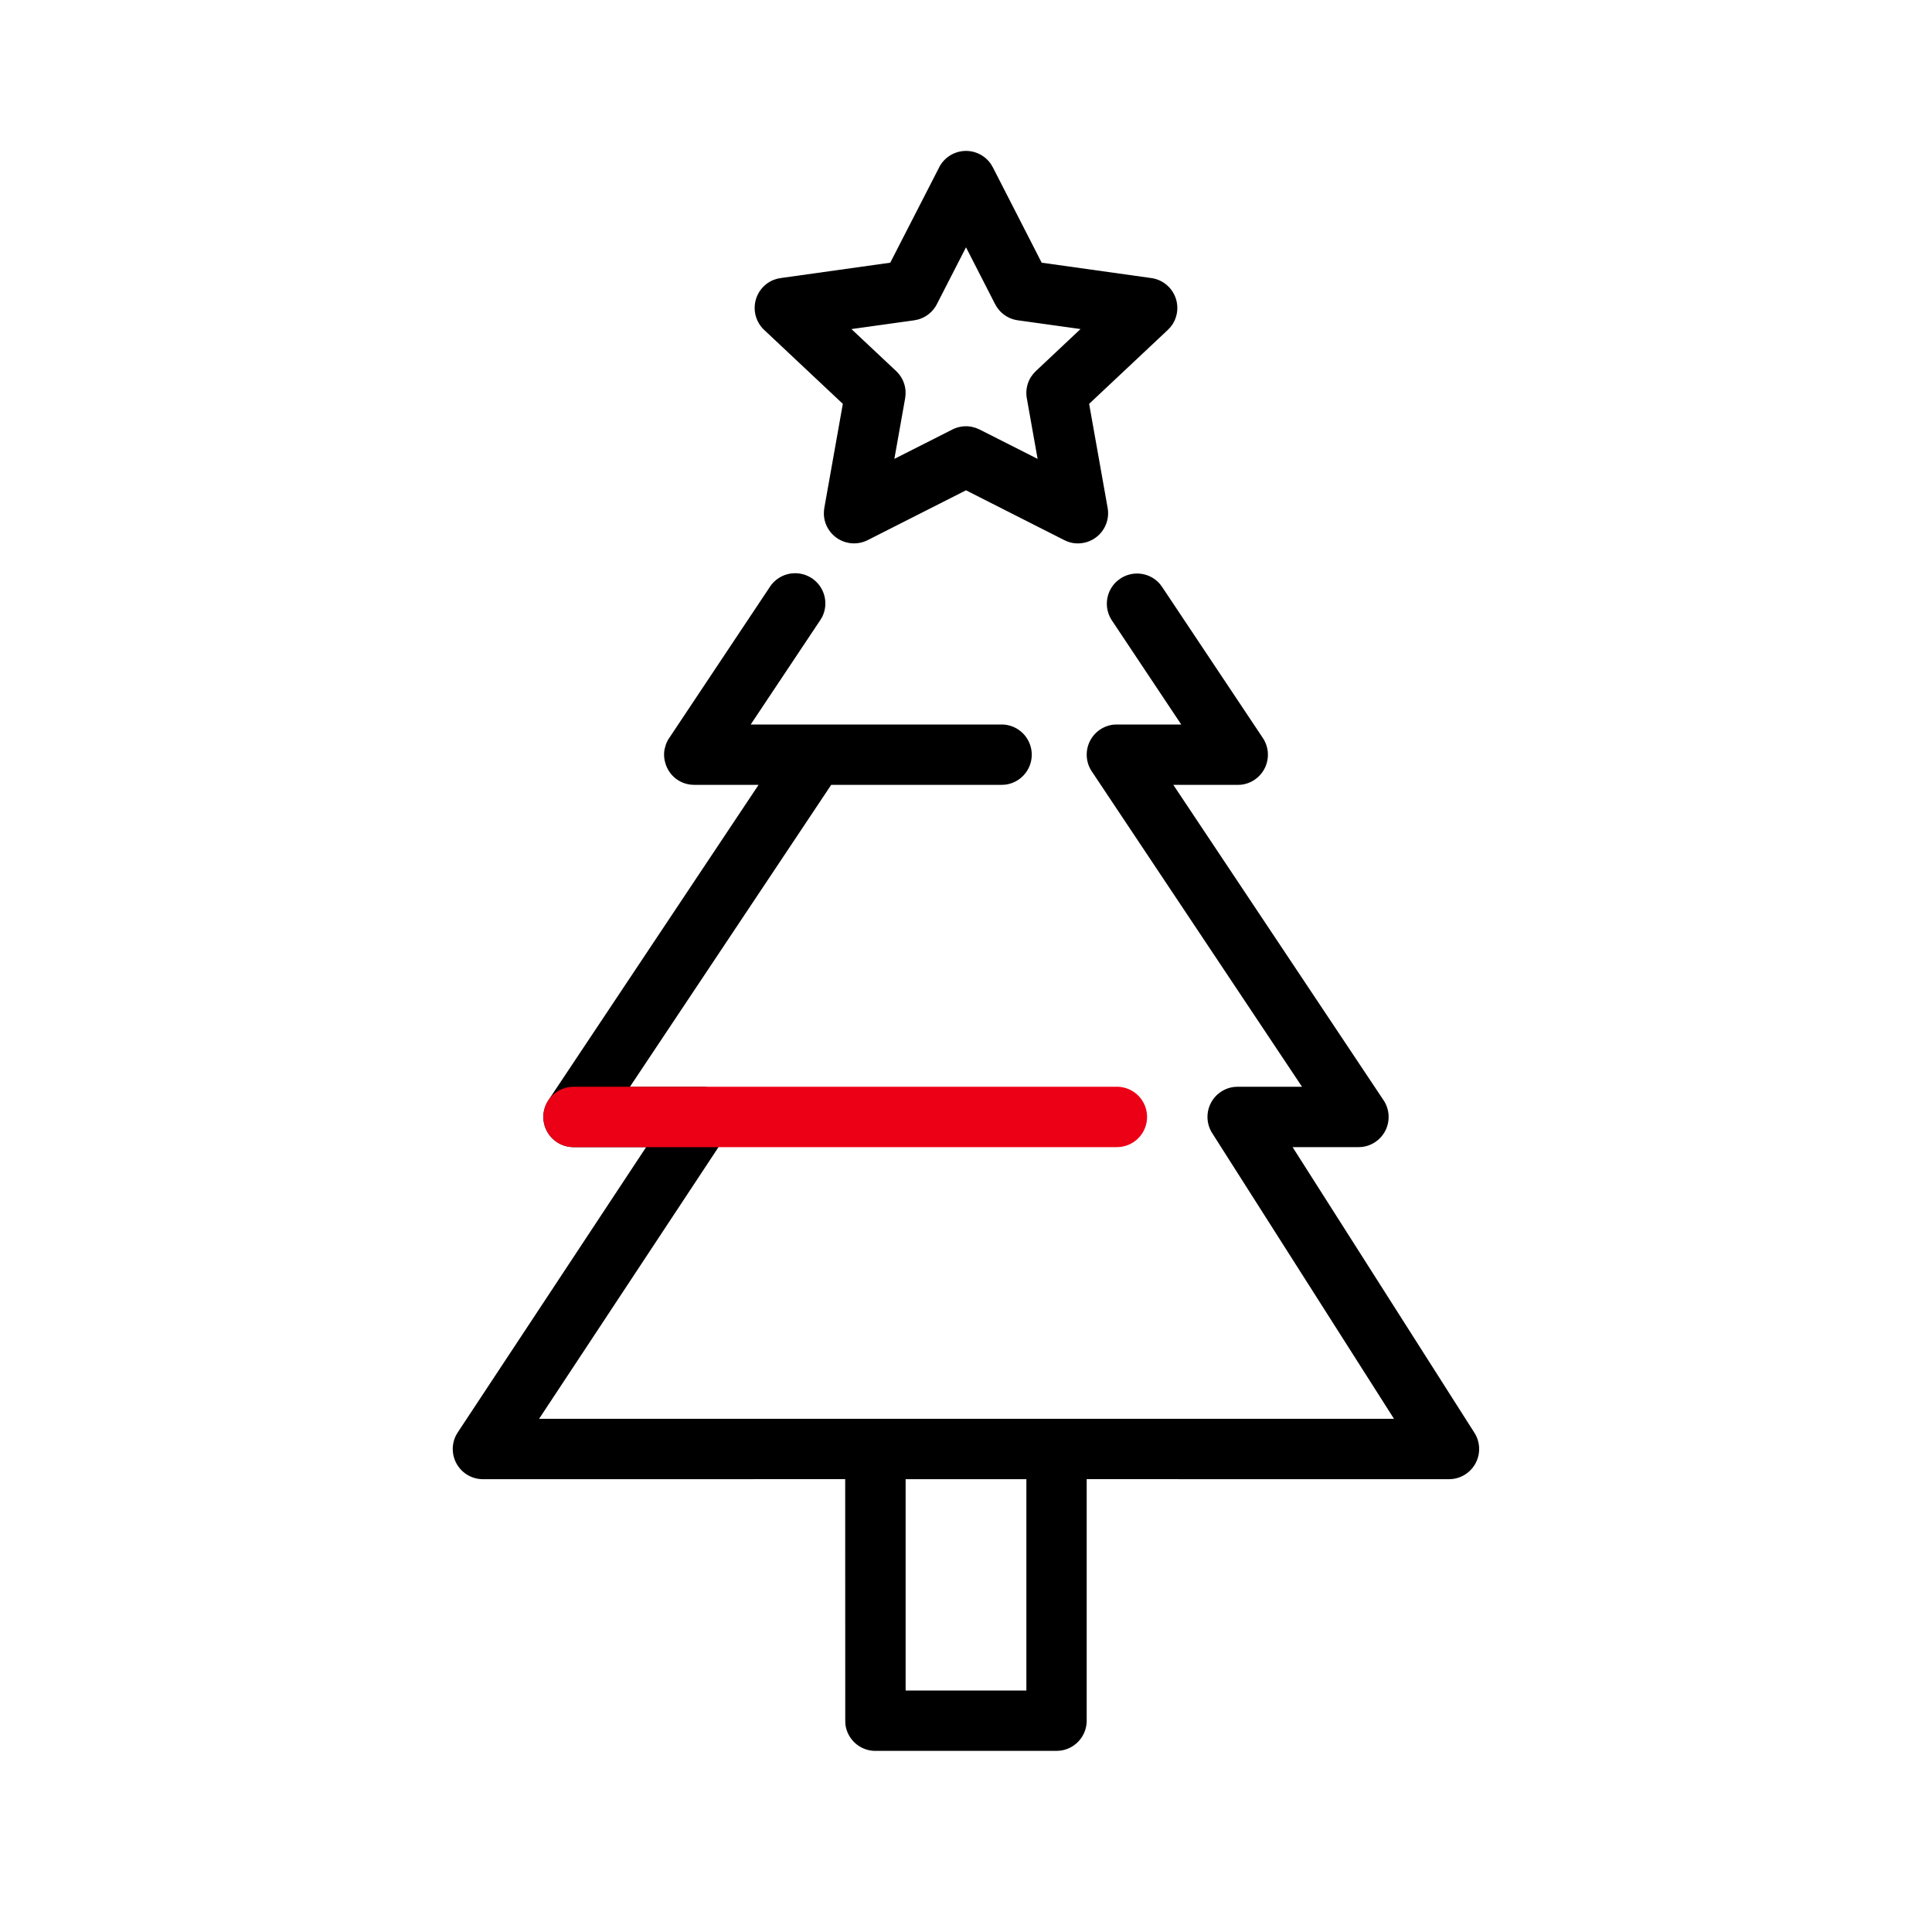 <svg id="icon" height="64" viewBox="0 0 64 64" width="64" xmlns="http://www.w3.org/2000/svg"><g fill="none" fill-rule="evenodd" transform="translate(14.998 5)"><path d="m11.897 14.157a1 1 0 0 1 .337 1.286l-.06.1-2.304 3.457h8.312a1 1 0 0 1 .116 1.993l-.116.007h-5.646l-6.666 10h2.396a1 1 0 0 1 .89 1.455l-.056.096-6.24 9.449h28.32l-6.022-9.463a1 1 0 0 1 .733-1.531l.11-.006h2.132l-6.963-10.445a1 1 0 0 1 .72-1.55l.112-.005h2.13l-2.296-3.446a1 1 0 0 1 .184-1.316l.093-.07a1 1 0 0 1 1.317.183l.07.094 3.334 5a1 1 0 0 1 -.72 1.55l-.112.005h-2.132l6.963 10.445a1 1 0 0 1 -.72 1.55l-.112.005h-2.18l6.023 9.463a1 1 0 0 1 -.733 1.531l-.11.006-12.001-.001v8.001a1 1 0 0 1 -.883.993l-.116.007h-6a1 1 0 0 1 -.994-.883l-.005-.117-.002-8.001-12 .001a1 1 0 0 1 -.89-1.455l.056-.096 6.24-9.449h-2.404a1 1 0 0 1 -.89-1.458l.058-.097 6.96-10.445h-2.128l-.111-.007a.984.984 0 0 1 -.723-.44l-.03-.049-.047-.09-.033-.083-.033-.117a.976.976 0 0 1 -.007-.401l.044-.155.023-.059.052-.101 3.373-5.064a1 1 0 0 1 1.387-.277zm7.105 29.843h-4v7h4zm-2.89-43.456a1 1 0 0 1 1.712-.114l.068.114 1.617 3.158 3.631.509a1 1 0 0 1 .696 1.543l-.068.09-.082.086-2.605 2.448.613 3.447a1.001 1.001 0 0 1 -1.229 1.146l-.107-.034-.1-.045-3.256-1.65-3.256 1.65a1.001 1.001 0 0 1 -1.452-.846l.002-.112.013-.11.613-3.446-2.605-2.448a1.001 1.001 0 0 1 .317-1.66l.114-.037.115-.022 3.63-.509 1.62-3.158zm.89 2.649-.965 1.883a1 1 0 0 1 -.632.51l-.12.025-2.078.29 1.48 1.39a1 1 0 0 1 .312.656l.001.123-.014.125-.357 2.006 1.92-.972a1 1 0 0 1 .65-.089l.13.036.125.053 1.92.972-.357-2.006a1 1 0 0 1 .14-.712l.074-.1.086-.092 1.479-1.391-2.079-.29a1 1 0 0 1 -.616-.335l-.073-.095-.062-.105-.964-1.883z" fill="#282D37" style="fill: currentColor;fill: currentColor" fill-rule="nonzero"/><path d="m22.002 31a1 1 0 0 1 .116 1.993l-.116.007h-18a1 1 0 0 1 -.117-1.993l.117-.007z" fill="#EC0016" style="fill:#EC0016;fill: #EC0016"/></g></svg>
